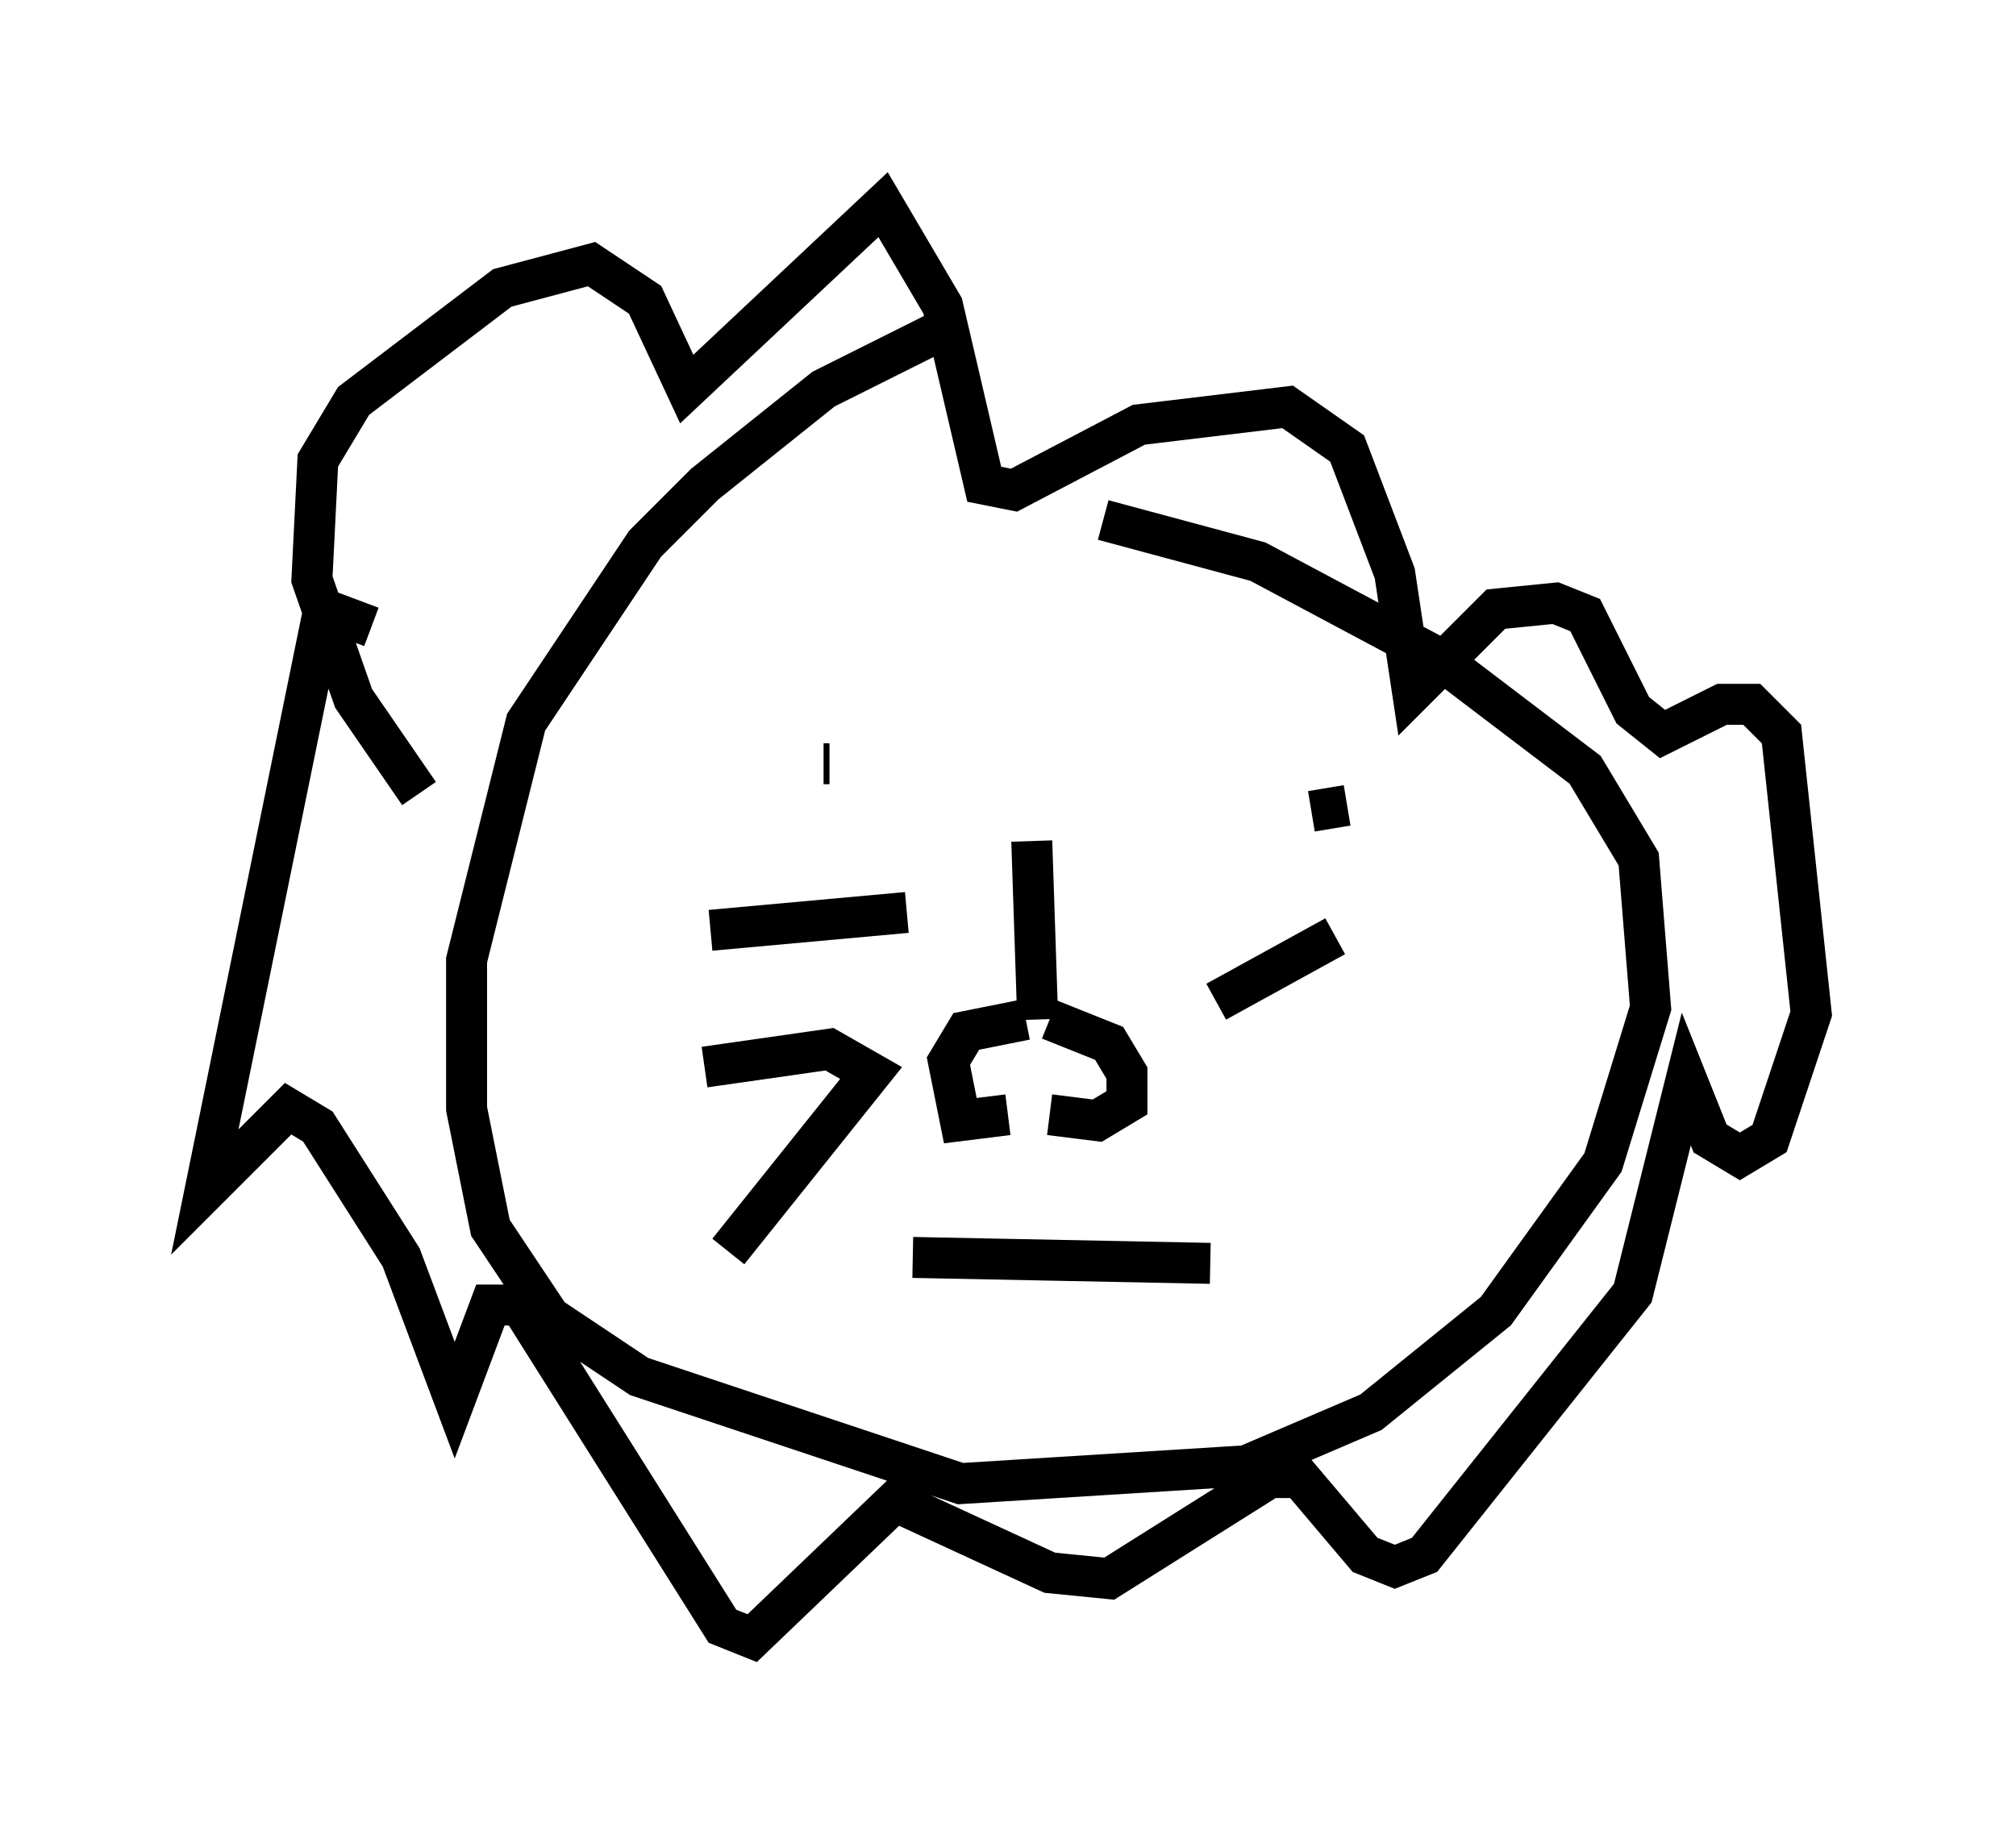 <?xml version="1.0" encoding="utf-8" ?>
<svg baseProfile="full" height="45.006" version="1.1" width="49.218" xmlns="http://www.w3.org/2000/svg" xmlns:ev="http://www.w3.org/2001/xml-events" xmlns:xlink="http://www.w3.org/1999/xlink"><defs /><rect fill="white" height="45.006" width="49.218" x="0" y="0" /><path d="M18.944, 12.117 m7.989, 0.581 l3.777, 1.017 4.358, 2.324 l3.631, 2.76 1.307, 2.179 l0.291, 3.631 -1.162, 3.777 l-2.615, 3.631 -3.05, 2.469 l-3.05, 1.307 -6.972, 0.436 l-7.844, -2.615 -2.179, -1.453 l-1.453, -2.179 -0.581, -2.905 l0.0, -3.631 1.453, -5.81 l2.905, -4.358 1.453, -1.453 l2.905, -2.324 2.905, -1.453 m-12.782, 11.33 l-1.598, -2.324 -1.017, -2.905 l0.145, -2.905 0.872, -1.453 l3.631, -2.76 2.179, -0.581 l1.307, 0.872 1.017, 2.179 l4.793, -4.503 1.453, 2.469 l1.017, 4.358 0.726, 0.145 l3.05, -1.598 3.631, -0.436 l1.453, 1.017 1.162, 3.05 l0.436, 2.905 2.034, -2.034 l1.453, -0.145 0.726, 0.291 l1.162, 2.324 0.726, 0.581 l1.453, -0.726 0.726, 0.0 l0.726, 0.726 0.726, 6.827 l-1.017, 3.05 -0.726, 0.436 l-0.726, -0.436 -0.581, -1.453 l-1.307, 5.229 -5.084, 6.391 l-0.726, 0.291 -0.726, -0.291 l-1.598, -1.888 -0.726, 0.0 l-3.922, 2.469 -1.453, -0.145 l-3.777, -1.743 -3.486, 3.341 l-0.726, -0.291 -4.939, -7.844 l-0.726, 0.0 -0.872, 2.324 l-1.307, -3.486 -2.034, -3.196 l-0.726, -0.436 -2.034, 2.034 l2.905, -14.235 1.162, 0.436 m11.039, 3.341 l0.145, 0.0 m12.637, 1.017 l-0.872, 0.145 m-6.827, 0.726 l0.145, 4.358 m-0.291, 0.0 l-1.453, 0.291 -0.436, 0.726 l0.291, 1.453 1.162, -0.145 m1.017, -2.324 l1.453, 0.581 0.436, 0.726 l0.0, 0.726 -0.726, 0.436 l-1.162, -0.145 m-3.486, -4.939 l-4.793, 0.436 m12.346, 1.743 l2.905, -1.598 m-14.816, 7.698 l3.486, -4.358 -1.017, -0.581 l-3.05, 0.436 m5.084, 4.648 l7.263, 0.145 " fill="none" stroke="black" stroke-width="1" /></svg>